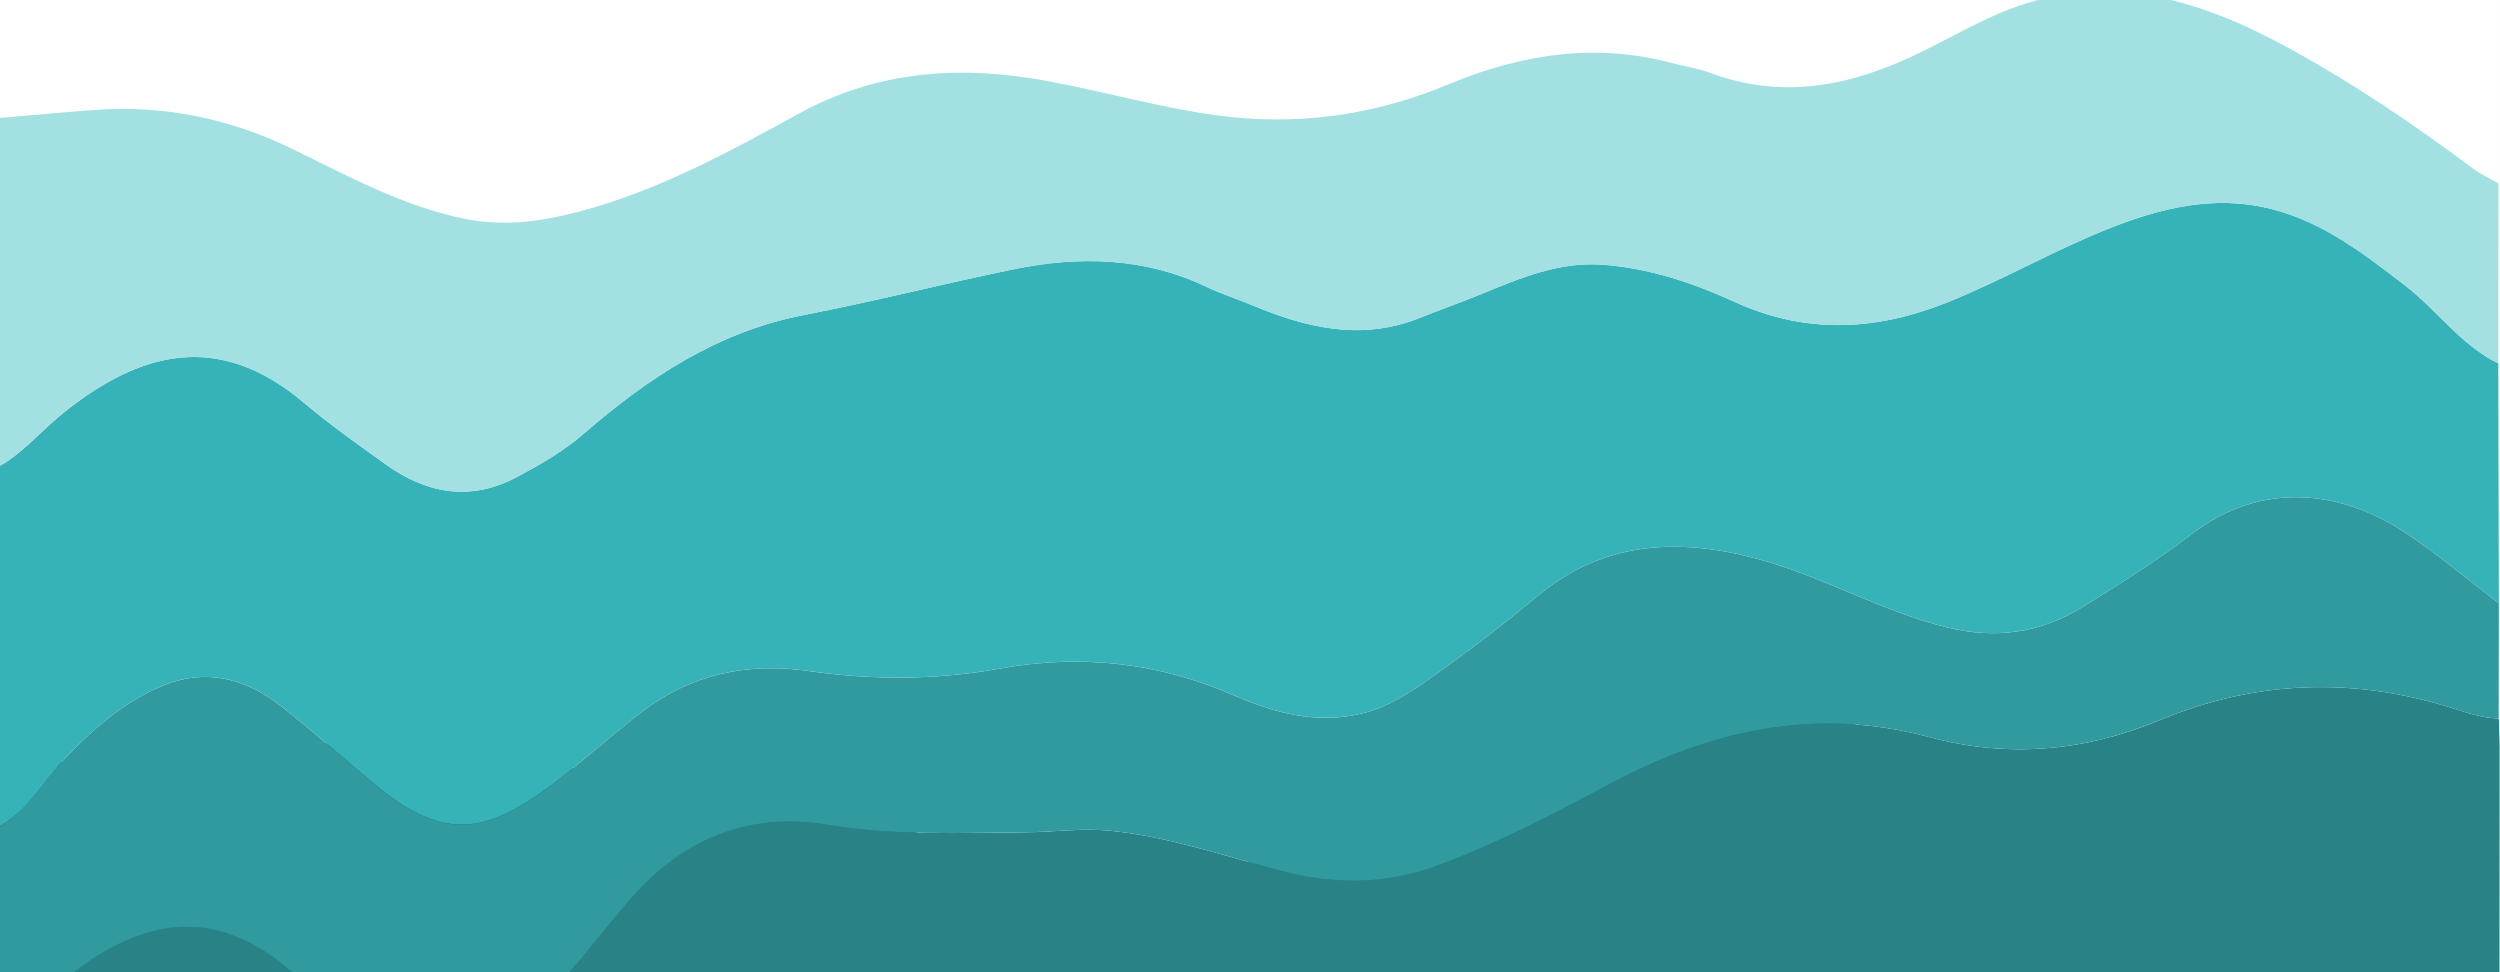 <?xml version="1.0" encoding="UTF-8"?>
<svg id="Capa_1" data-name="Capa 1" xmlns="http://www.w3.org/2000/svg" viewBox="0 0 1440 560">
  <rect x="0" y="0" width="1440" height="560" fill="#333333" stroke="none"/>
  <defs>
    <style>
      .cls-1 {
        fill: #fff;
      }

      .cls-2 {
        fill: #a3e0e2;
      }

      .cls-3 {
        fill: #36b2b9;
      }

      .cls-4 {
        fill: #136e77;
      }

      .cls-5 {
        fill: #1b7f87;
      }

      .cls-6 {
        fill: #248f97;
      }

      .cls-7 {
        fill: #298386;
      }

      .cls-8 {
        fill: #309a9f;
      }

      .cls-9 {
        fill: none;
      }

      .cls-10 {
        fill: #156f78;
      }

      .cls-11 {
        fill: #1b7e86;
      }

      .cls-12 {
        fill: #fefefe;
      }
    </style>
  </defs>
  <g id="Capa_1-2" data-name="Capa 1">
    <g>
      <rect class="cls-9" width="1440" height="560"/>
      <path class="cls-9" d="M35,162.8l64.9,37.5v75l-64.9,37.5-64.9-37.5v-75l64.9-37.5ZM229.9,50.3l65,37.5v75l-65,37.5-64.9-37.5V87.8l64.9-37.5Zm0,225l65,37.5v75l-65,37.5-64.9-37.5v-75l64.9-37.5ZM294.8-62.2l65,37.5V50.3l-65,37.5-65-37.5V-24.7l65-37.5Zm194.9,337.5l65,37.5v75l-65,37.5-65-37.5v-75l65-37.5Zm0,225l65,37.5v75l-65,37.5-65-37.5v-75l65-37.5Zm259.8,0l65,37.5v75l-65,37.5-65-37.5v-75l65-37.5Zm65-337.5l65,37.5v75l-65,37.5-65-37.5v-75l65-37.5Zm324.7,112.5l65,37.5v75l-65,37.5-64.9-37.5v-75l64.9-37.5Zm65-337.5l64.9,37.5V50.3l-64.9,37.5-65-37.5V-24.7l65-37.5Zm64.9,337.5l64.9,37.5v75l-64.9,37.5-64.9-37.5v-75l64.9-37.5Zm-64.9,112.5l64.9,37.5v75l-64.9,37.5-65-37.5v-75l65-37.5ZM1399,50.3l64.9,37.5v75l-64.9,37.5-65-37.5V87.8l65-37.5Zm129.9,0l65,37.5v75l-65,37.5-65-37.5V87.8l65-37.5Zm0,225l65,37.5v75l-65,37.5-65-37.5v-75l65-37.5Zm0,225l65,37.5v75l-65,37.5-65-37.5v-75l65-37.5Z"/>
      <path class="cls-9" d="M27.5,162.8c0,4.1,3.4,7.5,7.5,7.5s7.5-3.4,7.5-7.5-3.4-7.5-7.5-7.5-7.5,3.4-7.5,7.5Zm65,37.5c0,4.1,3.4,7.5,7.5,7.5s7.5-3.4,7.5-7.5-3.4-7.5-7.5-7.5-7.5,3.4-7.5,7.5Zm0,75c0,4.1,3.4,7.5,7.5,7.5s7.5-3.4,7.5-7.5-3.4-7.5-7.5-7.5-7.5,3.4-7.5,7.5Zm-65,37.5c0,4.1,3.4,7.5,7.5,7.5s7.5-3.4,7.5-7.5-3.4-7.5-7.5-7.5-7.5,3.4-7.5,7.5Zm-64.9-37.5c0,4.1,3.4,7.5,7.5,7.5s7.5-3.4,7.5-7.5-3.4-7.5-7.5-7.5-7.5,3.4-7.5,7.5Zm0-75c0,4.1,3.4,7.5,7.5,7.5s7.5-3.4,7.5-7.5-3.4-7.5-7.5-7.5-7.5,3.4-7.5,7.5ZM222.4,50.3c0,4.1,3.4,7.5,7.5,7.5s7.5-3.4,7.5-7.5-3.4-7.5-7.5-7.5-7.5,3.4-7.5,7.5Zm64.9,37.5c0,4.1,3.4,7.5,7.5,7.5s7.5-3.4,7.5-7.5-3.4-7.5-7.5-7.5-7.5,3.4-7.5,7.5Zm0,75c0,4.1,3.4,7.5,7.5,7.5s7.5-3.4,7.5-7.5-3.4-7.5-7.5-7.5-7.5,3.4-7.5,7.5Zm-64.9,37.5c0,4.1,3.4,7.5,7.5,7.5s7.5-3.4,7.5-7.5-3.4-7.5-7.5-7.5-7.5,3.4-7.5,7.5Zm-65-37.5c0,4.1,3.4,7.5,7.5,7.5s7.5-3.4,7.5-7.5-3.4-7.5-7.5-7.5-7.5,3.4-7.5,7.5Zm0-75c0,4.1,3.4,7.5,7.5,7.5s7.5-3.4,7.5-7.5-3.4-7.5-7.5-7.5-7.5,3.4-7.5,7.5Zm65,187.5c0,4.1,3.4,7.5,7.5,7.5s7.5-3.4,7.5-7.5-3.4-7.5-7.5-7.5-7.5,3.4-7.5,7.5Zm64.9,37.5c0,4.1,3.4,7.5,7.5,7.5s7.5-3.4,7.5-7.5-3.4-7.5-7.5-7.5-7.5,3.4-7.5,7.5Zm0,75c0,4.1,3.4,7.5,7.5,7.5s7.5-3.4,7.5-7.5-3.4-7.5-7.5-7.5-7.5,3.4-7.5,7.5Zm-64.9,37.5c0,4.1,3.4,7.5,7.5,7.5s7.5-3.4,7.5-7.5-3.4-7.5-7.5-7.5-7.5,3.4-7.5,7.5Zm-65-37.5c0,4.1,3.4,7.5,7.5,7.5s7.5-3.4,7.5-7.5-3.4-7.5-7.5-7.5-7.5,3.4-7.5,7.5Zm0-75c0,4.1,3.4,7.5,7.5,7.5s7.5-3.4,7.5-7.5-3.4-7.5-7.5-7.5-7.5,3.4-7.5,7.5ZM287.3-62.2c0,4.1,3.4,7.5,7.5,7.5s7.5-3.4,7.5-7.5-3.4-7.5-7.5-7.5-7.5,3.4-7.5,7.5Zm65,37.5c0,4.1,3.4,7.5,7.5,7.5s7.5-3.4,7.5-7.5-3.4-7.5-7.5-7.5-7.5,3.4-7.5,7.5Zm0,75c0,4.1,3.4,7.5,7.5,7.5s7.5-3.4,7.5-7.5-3.4-7.5-7.5-7.5-7.5,3.4-7.5,7.5ZM222.4-24.7c0,4.1,3.4,7.5,7.5,7.5s7.5-3.4,7.5-7.5-3.4-7.5-7.5-7.5-7.5,3.4-7.5,7.5ZM482.2,275.3c0,4.1,3.4,7.5,7.5,7.5s7.5-3.4,7.5-7.5-3.4-7.5-7.5-7.5-7.5,3.4-7.5,7.5Zm64.9,37.5c0,4.1,3.4,7.5,7.5,7.5s7.5-3.4,7.5-7.5-3.4-7.5-7.5-7.5-7.5,3.4-7.5,7.5Zm0,75c0,4.1,3.4,7.5,7.5,7.5s7.5-3.4,7.5-7.5-3.4-7.5-7.5-7.5-7.5,3.4-7.5,7.5Zm-64.9,37.5c0,4.1,3.4,7.5,7.5,7.5s7.5-3.4,7.5-7.5-3.4-7.5-7.5-7.5-7.5,3.4-7.5,7.5Zm-65-37.5c0,4.1,3.4,7.5,7.5,7.5s7.5-3.4,7.5-7.5-3.4-7.5-7.5-7.5-7.5,3.4-7.5,7.5Zm0-75c0,4.1,3.4,7.5,7.5,7.5s7.5-3.4,7.5-7.5-3.4-7.5-7.5-7.5-7.5,3.4-7.5,7.5Zm65,187.5c0,4.1,3.4,7.5,7.5,7.5s7.5-3.4,7.5-7.5h0c0-4.1-3.4-7.5-7.5-7.5s-7.5,3.4-7.5,7.5h0Zm64.9,37.5c0,4.1,3.4,7.5,7.5,7.5s7.5-3.4,7.5-7.5-3.4-7.5-7.5-7.5-7.5,3.4-7.5,7.5Zm0,75c0,4.1,3.4,7.5,7.5,7.5s7.5-3.4,7.5-7.5-3.4-7.5-7.5-7.5-7.5,3.4-7.5,7.5Zm-64.9,37.5c0,4.1,3.4,7.5,7.5,7.5s7.5-3.4,7.5-7.5h0c0-4.1-3.4-7.5-7.5-7.5s-7.5,3.4-7.5,7.5h0Zm-65-37.5c0,4.1,3.4,7.5,7.5,7.5s7.5-3.4,7.5-7.5-3.4-7.5-7.5-7.5-7.5,3.4-7.5,7.5Zm0-75c0,4.1,3.4,7.5,7.5,7.5s7.5-3.4,7.5-7.5-3.4-7.5-7.5-7.5-7.5,3.4-7.5,7.5Zm324.8-37.5c0,4.1,3.4,7.5,7.5,7.5s7.5-3.4,7.5-7.5h0c0-4.1-3.4-7.5-7.5-7.5s-7.5,3.4-7.5,7.5h0Zm65,37.5c0,4.1,3.4,7.5,7.5,7.5s7.5-3.4,7.5-7.5-3.4-7.5-7.5-7.5-7.5,3.4-7.5,7.5Zm0,75c0,4.1,3.4,7.5,7.5,7.5s7.5-3.4,7.5-7.5-3.4-7.5-7.5-7.5-7.5,3.4-7.5,7.5Zm-65,37.5c0,4.1,3.4,7.5,7.5,7.5s7.5-3.4,7.5-7.5h0c0-4.1-3.4-7.5-7.5-7.5s-7.5,3.4-7.5,7.5h0Zm-65-37.5c0,4.1,3.4,7.5,7.5,7.5s7.5-3.4,7.5-7.5-3.4-7.5-7.5-7.5-7.5,3.4-7.5,7.5Zm0-75c0,4.1,3.4,7.5,7.5,7.5s7.5-3.4,7.5-7.5-3.4-7.5-7.5-7.5-7.5,3.4-7.5,7.5Zm130-375c0,4.1,3.4,7.5,7.5,7.5s7.5-3.4,7.5-7.5-3.4-7.5-7.5-7.5-7.5,3.4-7.5,7.5Zm64.9,37.5c0,4.1,3.4,7.5,7.5,7.5s7.5-3.4,7.5-7.5-3.4-7.5-7.5-7.5-7.5,3.4-7.5,7.5Zm0,75c0,4.1,3.4,7.5,7.5,7.5s7.5-3.4,7.5-7.5-3.4-7.5-7.5-7.5-7.5,3.4-7.5,7.5Zm-64.9,37.5c0,4.1,3.4,7.5,7.5,7.5s7.5-3.4,7.5-7.5-3.4-7.5-7.5-7.5-7.5,3.4-7.5,7.5Zm-65-37.5c0,4.1,3.4,7.5,7.5,7.5s7.5-3.4,7.5-7.5-3.4-7.5-7.5-7.5-7.5,3.4-7.5,7.5Zm0-75c0,4.1,3.4,7.5,7.5,7.5s7.5-3.4,7.5-7.5-3.4-7.5-7.5-7.5-7.5,3.4-7.5,7.5Zm389.7,75c0,4.1,3.4,7.5,7.5,7.5s7.5-3.4,7.5-7.5-3.4-7.5-7.5-7.5-7.5,3.4-7.5,7.5Zm65,37.5c0,4.1,3.4,7.5,7.5,7.5s7.5-3.4,7.5-7.5-3.4-7.5-7.5-7.5-7.5,3.4-7.5,7.5Zm0,75c0,4.1,3.4,7.5,7.5,7.5s7.5-3.4,7.5-7.5-3.4-7.5-7.5-7.5-7.5,3.4-7.5,7.5Zm-65,37.5c0,4.1,3.4,7.5,7.5,7.5s7.5-3.4,7.5-7.5-3.4-7.5-7.5-7.5-7.5,3.4-7.5,7.5Zm-64.9-37.5c0,4.1,3.4,7.5,7.5,7.5s7.5-3.4,7.5-7.5-3.4-7.5-7.5-7.5-7.5,3.4-7.5,7.5Zm0-75c0,4.1,3.4,7.5,7.5,7.5s7.5-3.4,7.5-7.5-3.4-7.5-7.5-7.5-7.5,3.4-7.5,7.5ZM1196.7-62.2c0,4.1,3.4,7.5,7.5,7.5s7.5-3.4,7.5-7.5-3.4-7.5-7.5-7.5-7.5,3.4-7.5,7.5Zm64.9,37.5c0,4.1,3.4,7.5,7.5,7.5s7.5-3.4,7.5-7.5-3.4-7.5-7.5-7.5-7.5,3.4-7.5,7.5Zm0,75c0,4.1,3.4,7.5,7.5,7.5s7.5-3.4,7.5-7.5-3.4-7.5-7.5-7.5-7.5,3.4-7.5,7.5Zm-64.9,37.5c0,4.1,3.4,7.5,7.5,7.5s7.5-3.4,7.5-7.5-3.4-7.5-7.5-7.5-7.5,3.4-7.5,7.5Zm-65-37.5c0,4.1,3.4,7.5,7.5,7.5s7.5-3.4,7.5-7.5-3.4-7.5-7.5-7.5-7.5,3.4-7.5,7.5Zm0-75c0,4.1,3.4,7.5,7.5,7.5s7.5-3.4,7.5-7.5-3.4-7.5-7.5-7.5-7.5,3.4-7.5,7.5Zm129.9,300c0,4.1,3.4,7.5,7.5,7.5s7.5-3.4,7.5-7.5-3.4-7.5-7.5-7.5-7.5,3.4-7.5,7.5Zm65,37.5c0,4.1,3.4,7.5,7.5,7.5s7.5-3.4,7.5-7.5-3.4-7.5-7.5-7.5-7.5,3.4-7.5,7.5Zm0,75c0,4.1,3.4,7.5,7.5,7.5s7.5-3.4,7.5-7.5-3.4-7.5-7.5-7.5-7.5,3.4-7.5,7.5Zm-65,37.5c0,4.1,3.4,7.5,7.5,7.5s7.5-3.4,7.5-7.5-3.4-7.5-7.5-7.5-7.5,3.4-7.5,7.5Zm0,75c0,4.1,3.4,7.5,7.5,7.5s7.5-3.4,7.5-7.5h0c0-4.1-3.4-7.5-7.5-7.5s-7.5,3.4-7.5,7.5h0Zm-64.9,37.5c0,4.1,3.4,7.5,7.5,7.5s7.5-3.4,7.5-7.5-3.4-7.5-7.5-7.5-7.5,3.4-7.5,7.5Zm-65-37.5c0,4.1,3.4,7.5,7.5,7.5s7.5-3.4,7.5-7.5h0c0-4.1-3.4-7.5-7.5-7.5s-7.5,3.4-7.5,7.5h0ZM1391.5,50.3c0,4.1,3.4,7.5,7.5,7.5s7.5-3.4,7.5-7.5-3.4-7.5-7.5-7.5-7.5,3.4-7.5,7.5Zm65,37.5c0,4.1,3.4,7.5,7.5,7.5s7.5-3.4,7.5-7.5-3.4-7.5-7.5-7.5-7.5,3.4-7.5,7.5Zm0,75c0,4.1,3.4,7.5,7.5,7.5s7.5-3.4,7.5-7.5-3.4-7.5-7.5-7.5-7.5,3.4-7.5,7.5Zm-65,37.5c0,4.1,3.4,7.5,7.5,7.5s7.5-3.4,7.5-7.5-3.4-7.5-7.5-7.5-7.5,3.4-7.5,7.5Zm-64.9-37.5c0,4.1,3.4,7.5,7.5,7.5s7.5-3.4,7.5-7.5-3.4-7.5-7.5-7.5-7.5,3.4-7.5,7.5Zm0-75c0,4.1,3.4,7.5,7.5,7.5s7.5-3.4,7.5-7.5-3.4-7.5-7.5-7.5-7.5,3.4-7.5,7.5Zm194.8-37.5c0,4.1,3.4,7.5,7.5,7.5s7.5-3.4,7.5-7.5-3.4-7.5-7.5-7.5-7.5,3.4-7.5,7.5Zm65,37.5c0,4.1,3.4,7.5,7.5,7.5s7.5-3.4,7.5-7.5-3.4-7.5-7.5-7.5-7.5,3.4-7.5,7.5Zm0,75c0,4.1,3.4,7.5,7.5,7.5s7.5-3.4,7.5-7.5-3.4-7.5-7.5-7.5-7.5,3.4-7.5,7.5Zm-65,37.5c0,4.1,3.4,7.5,7.5,7.5s7.5-3.4,7.5-7.5-3.4-7.5-7.5-7.5-7.5,3.4-7.5,7.5Zm0,75c0,4.1,3.4,7.5,7.5,7.5s7.5-3.4,7.5-7.5-3.4-7.5-7.5-7.5-7.5,3.4-7.5,7.5Zm65,37.5c0,4.1,3.4,7.5,7.5,7.5s7.5-3.4,7.5-7.5-3.4-7.5-7.5-7.5-7.5,3.4-7.5,7.5Zm0,75c0,4.1,3.4,7.5,7.5,7.5s7.5-3.4,7.5-7.5-3.4-7.5-7.5-7.5-7.5,3.4-7.5,7.5Zm-65,37.5c0,4.1,3.4,7.5,7.5,7.5s7.5-3.4,7.5-7.5-3.4-7.5-7.5-7.5-7.5,3.4-7.5,7.5Zm-64.9-37.5c0,4.1,3.4,7.5,7.5,7.5s7.5-3.4,7.5-7.5-3.4-7.5-7.5-7.5-7.5,3.4-7.5,7.5Zm0-75c0,4.1,3.4,7.5,7.5,7.5s7.5-3.4,7.5-7.5-3.4-7.5-7.5-7.5-7.5,3.4-7.5,7.5Zm64.9,187.5c0,4.1,3.4,7.5,7.5,7.5s7.5-3.4,7.5-7.5h0c0-4.1-3.4-7.5-7.5-7.5s-7.5,3.4-7.5,7.5h0Zm65,37.5c0,4.1,3.4,7.5,7.5,7.5s7.5-3.4,7.5-7.5-3.4-7.5-7.5-7.5-7.5,3.4-7.5,7.5Zm0,75c0,4.1,3.4,7.5,7.5,7.5s7.5-3.4,7.5-7.5-3.4-7.5-7.5-7.5-7.5,3.4-7.5,7.5Zm-65,37.5c0,4.1,3.4,7.5,7.5,7.5s7.5-3.4,7.5-7.5h0c0-4.1-3.4-7.5-7.5-7.5s-7.5,3.4-7.5,7.5h0Zm-64.9-37.5c0,4.1,3.4,7.5,7.5,7.5s7.5-3.4,7.5-7.5-3.4-7.5-7.5-7.5-7.5,3.4-7.5,7.5Zm0-75c0,4.1,3.4,7.5,7.5,7.5s7.5-3.4,7.5-7.5-3.4-7.5-7.5-7.5-7.5,3.4-7.5,7.5Z"/>
      <path class="cls-9" d="M91.8,370.9l43.3,25v50l-43.3,25-43.3-25v-50l43.3-25Zm0,150l43.3,25v50l-43.3,25-43.3-25v-50l43.3-25ZM178.4,220.9l43.3,25v50l-43.3,25-43.3-25v-50l43.3-25ZM221.7-4.1l43.3,25v50l-43.3,25-43.3-25V20.9L221.7-4.1Zm43.3,75l43.3,25v50l-43.3,25-43.3-25v-50l43.3-25Zm-43.3,75l43.3,25v50l-43.3,25-43.3-25v-50l43.3-25Zm0,300l43.3,25v50l-43.3,25-43.3-25v-50l43.3-25Zm86.7-300l43.3,25v50l-43.3,25-43.3-25v-50l43.3-25Zm43.2,75l43.3,25v50l-43.3,25-43.3-25v-50l43.3-25Zm-43.2,225l43.3,25v50l-43.3,25-43.3-25v-50l43.3-25Zm129.8-225l43.3,25v50l-43.3,25-43.3-25v-50l43.3-25Zm-43.2,75l43.3,25v50l-43.3,25-43.3-25v-50l43.3-25Zm43.2,75l43.3,25v50l-43.3,25-43.3-25v-50l43.3-25Zm-43.2,75l43.3,25v50l-43.3,25-43.3-25v-50l43.3-25Zm86.6-300l43.3,25v50l-43.3,25-43.3-25v-50l43.3-25Zm0,300l43.3,25v50l-43.3,25-43.3-25v-50l43.3-25Zm129.9,75l43.3,25v50l-43.3,25-43.3-25v-50l43.3-25Zm86.6-300l43.3,25v50l-43.3,25-43.3-25v-50l43.3-25Zm-43.3,75l43.3,25v50l-43.3,25-43.3-25v-50l43.3-25Zm43.3,225l43.3,25v50l-43.3,25-43.3-25v-50l43.3-25Zm86.6-450l43.3,25v50l-43.3,25-43.3-25v-50l43.3-25Zm-43.3,75l43.3,25v50l-43.3,25-43.3-25v-50l43.3-25Zm43.3,75l43.3,25v50l-43.3,25-43.3-25v-50l43.3-25Zm-43.3,225l43.3,25v50l-43.3,25-43.3-25v-50l43.3-25Zm43.3,75l43.3,25v50l-43.3,25-43.3-25v-50l43.3-25ZM828-4.1l43.3,25v50l-43.3,25-43.3-25V20.9l43.3-25Zm0,150l43.3,25v50l-43.3,25-43.3-25v-50l43.3-25ZM914.6-4.1l43.3,25v50l-43.3,25-43.3-25V20.9l43.3-25Zm43.3,75l43.3,25v50l-43.3,25-43.3-25v-50l43.3-25Zm0,300l43.3,25v50l-43.3,25-43.3-25v-50l43.3-25Zm43.3-225l43.3,25v50l-43.3,25-43.3-25v-50l43.3-25Zm43.3,75l43.3,25v50l-43.3,25-43.3-25v-50l43.3-25Zm-43.3,75l43.3,25v50l-43.3,25-43.3-25v-50l43.3-25Zm43.3,225l43.3,25v50l-43.3,25-43.3-25v-50l43.3-25Zm43.3-225l43.3,25v50l-43.3,25-43.3-25v-50l43.3-25Zm129.9,225l43.3,25v50l-43.3,25-43.3-25v-50l43.3-25Zm86.6-300l43.3,25v50l-43.3,25-43.3-25v-50l43.3-25Zm0,150l43.3,25v50l-43.3,25-43.3-25v-50l43.3-25Zm86.6-300l43.3,25v50l-43.3,25-43.3-25v-50l43.3-25Zm-43.3,225l43.3,25v50l-43.3,25-43.3-25v-50l43.3-25Zm0,150l43.3,25v50l-43.3,25-43.3-25v-50l43.3-25Zm129.9-375l43.3,25v50l-43.3,25-43.3-25v-50l43.3-25Z"/>
    </g>
  </g>
  <g id="Capa_2" data-name="Capa 2">
    <g>
      <path class="cls-12" d="M.2,441.3C.2,251.8,.3,62.3,0-127.2c0-8.9,1.3-11.3,11-11.3,472.4,.3,944.8,.3,1417.3,0,10,0,11.8,2.2,11.8,11.9-.3,295.1-.3,590.3,0,885.4,0,9.2-1.1,12.1-11.6,12.1-472.4-.4-944.8-.3-1417.3-.5-3.5,0-8.4,3.1-10.9-2.6H1417.6c3.6,0,7.3-.3,10.9,.1,6.3,.6,8.8-1.7,8.7-8.3-.4-32.6-.4-65.3-.6-97.9v-54.5c0-31.7,.1-63.5,.1-95.2,.2-12.7,.1-25.3,.6-38,.2-6.3-1.4-8.9-8.3-8.3-39.2,3.6-78.4,6.8-117.7,10.2-10.4-.3-20.6-2.3-30.5-5.3-26.6-8-53-17.9-81.1-5.1-3,1.4-7.1,.4-10.7,.5-32.7-15.6-67.1-26.9-100.5-40.7-18.4-7.6-37.2-14.2-55.6-21.5-5.1-2-9.3-1.3-14.1,.9-61.3,27.9-122.8,55.5-184.1,83.5-7.6,3.5-15.1,5.5-23.5,5.7-59.5,1.7-119,3.4-178.4,5.4-11.9,.4-23.4-.8-35-3.4-89.3-19.8-177.5-45-269.2-53.4-58.1-5.3-115.4-18.9-174.6-12.3-51.3,5.5-102.6,7.5-153.8,11.1Z"/>
      <path class="cls-4" d="M.2,441.3c51.2-3.6,102.5-5.6,153.5-11.3,59.2-6.5,116.5,7,174.6,12.3,91.6,8.4,179.8,33.6,269.2,53.4,11.6,2.6,23.1,3.8,35,3.4,59.5-2,118.9-3.7,178.4-5.4,8.3-.2,15.8-2.2,23.5-5.7,61.3-28,122.8-55.6,184.1-83.5,4.8-2.2,9.1-2.9,14.1-.9,18.5,7.3,37.3,13.9,55.6,21.5,33.4,13.9,67.9,25.1,100.5,40.7-3.2,1.5-6.3,3.5-9.7,4.4-45.1,12.2-90.1,25.2-135.5,36-47.3,11.2-95.2,20.3-142.8,30.1-26.9,5.6-53.7,14.7-80.8,15.6-67.9,2.3-135.9,1.6-203.9-2-2.2-.1-4.7-.2-6.6-1.1-57-26.3-116.3-47.4-173.5-73-18.8-8.4-33.7-6-50.7,3.6-31.5,17.7-64.2,33.1-95.8,50.4-12.3,6.8-26.9,10.5-35.8,22.8-3.6,.5-7.1,1.1-10.7,1.3-30.1,1.9-60.1,3.7-90.1-1.1-2.8-3.9-7.3-5.3-11.4-6.9-25.7-10.4-51.8-20.1-77.4-30.8-21.1-8.9-42.2-17.8-63.9-24.9,.1-16.2,.1-32.5,.1-48.9Z"/>
      <path class="cls-6" d="M812.7,604.6c-13.6,5.9-28.3,3.1-42.4,5-28.1,3.6-56.6,4.6-85,6-58.5,2.8-114.9,16.8-171.4,30.9-34.1,8.5-68.4,16.5-102.5,25.3-10.7,2.7-20.6-1.9-30.9-1.6-52.1,1.6-104.2-2.7-156.3-3.5-44.1-.7-88.1-6.4-132.1-9.9-14.4-1.1-28.9-1.4-43.3-2.4-16.2-1.1-32.3-3.8-48.6-3.4v-98c42.1,1.4,84.2-2.6,126.3,2.4,8.5,1,18,3,26.4-2.3,30,4.8,60.1,3,90.1,1.1,3.6-.2,7.1-.9,10.7-1.3,33.1,1.5,65.9-4.6,99-2.7,2.2,.1,4.4-.7,6.7-1,23-3.2,46.2-2.8,69.2-.7,35.8,3.1,71.5,8.5,107.2,12.7,26.4,3.1,52.9,5.3,79.1,9.2,42.7,6.4,85.4,13.3,127.9,21,23.3,4,47.3,5.3,69.9,13.2Z"/>
      <path class="cls-11" d="M152.9,553c-8.4,5.2-17.9,3.3-26.4,2.3-42.1-5-84.2-1-126.3-2.4v-62.6c21.8,7.1,42.8,16,63.9,24.9,25.6,10.8,51.6,20.5,77.4,30.8,4.1,1.7,8.6,3.1,11.4,7Z"/>
      <path class="cls-5" d="M812.7,604.6c-22.6-7.9-46.5-9.1-69.9-13.3-42.5-7.7-85.2-14.6-127.9-21-26.3-3.9-52.8-6.1-79.1-9.2-35.7-4.3-71.4-9.6-107.2-12.7-22.9-2-46.1-2.5-69.2,.7-2.2,.3-4.5,1.1-6.7,1-33.1-1.9-66,4.2-99,2.7,8.9-12.3,23.4-16,35.8-22.8,31.7-17.3,64.4-32.8,95.8-50.4,17-9.5,31.9-12,50.7-3.6,57.3,25.6,116.5,46.7,173.5,73,2,.9,4.4,1,6.6,1.1,67.9,3.6,136,4.3,203.9,2,27.1-.9,53.9-10,80.8-15.6,47.7-9.9,95.5-18.9,142.8-30.1,45.5-10.8,90.4-23.8,135.5-36,3.4-.9,6.5-2.9,9.7-4.4,3.6-.1,7.7,.9,10.7-.5,28-12.8,54.5-2.9,81.1,5.1,10,3,20.1,5,30.5,5.3,3.7,4.7,9.3,4.9,14.5,6.3,37,9.9,73.9,19.8,110.9,29.8,0,31.7-.1,63.5-.1,95.2-3.5,0-6.9,.1-10.4,.1-3.3-4.1-8.2-5.7-12.8-7.4-49.2-18-98.4-36-146.9-55.7-13.2-5.3-26.3-14.5-40.9-11.8-46,8.3-92,17.5-137.8,27-74.2,15.5-149.2,25.7-223.9,37.5-6,1-15.2-1.8-18.6,7.4-10.7,.2-21.6,.2-32.4,.3Z"/>
      <path class="cls-10" d="M1436.6,512c-37-9.9-73.9-19.9-110.9-29.8-5.1-1.4-10.8-1.6-14.5-6.3,39.2-3.4,78.5-6.6,117.7-10.2,6.9-.6,8.5,2,8.3,8.3-.6,12.7-.5,25.3-.6,38Z"/>
      <path class="cls-6" d="M845.3,604.4c3.4-9.2,12.6-6.5,18.6-7.4,74.8-11.8,149.7-22.1,223.9-37.5,45.8-9.5,91.7-18.7,137.8-27,14.5-2.6,27.7,6.5,40.9,11.8,48.5,19.7,97.7,37.6,146.9,55.7,4.6,1.7,9.5,3.3,12.8,7.4-21.4,9.8-44.4,15-66.6,22.3-39.5,13-79.5,24.8-119.1,37.4-6.4,2-12,2.4-18.3,0-58.7-22.5-117.6-44.5-176.1-67.4-14.9-5.8-30-7.1-45.3-5.6-27,2.7-54,4-81.1,5.2-24.9,1.2-49.7,3.4-74.4,5.1Z"/>
    </g>
  </g>
  <g>
    <path class="cls-7" d="M-2.51,819.71v-224.6c5.23-.52,8.21-4.51,11.95-7.48,14.26-11.32,27.1-24.34,42.39-34.43,43.28-28.57,80.38-25.54,119.11,8.92,16.09,14.32,32.77,28.12,51.24,39.45,24.04,14.75,42.31,13.38,65.17-3.18,29.61-21.45,50.69-51.07,73.79-78.34,31.31-36.95,69.64-52.67,116.12-44.9,37.91,6.34,75.67,4.51,113.5,4.25,16.19-.11,32.19-2.53,48.68-.89,33.79,3.37,65.61,14.49,98.02,23.01,30.82,8.1,60.52,8.14,90.28-2.85,34.35-12.69,66.76-29.53,98.93-46.79,58.29-31.29,118.94-44.99,184.57-27.32,45.16,12.15,89.48,8.28,132.55-9.67,55.48-23.12,111.75-25.06,168.92-6.93,8.68,2.75,17.37,5.67,26.64,5.9,.18,5.27,.51,10.53,.51,15.8,.03,124.26-.29,248.53,.43,372.78,.09,14.98-4.12,17.61-18.14,17.6-474.88-.38-949.76-.32-1424.64-.32Z"/>
    <path class="cls-1" d="M-2.51,68.15c0-64.73,.27-129.47-.27-194.2-.09-10.47,1.83-13.45,13.06-13.43,290.14,.38,580.29,.3,870.43,.3h559.15c-.21,81.63-.41,163.26-.62,244.88-4.95-2.87-10.24-5.28-14.8-8.68-33.82-25.23-68.63-48.87-105.73-69.17-53.31-29.16-108-45.72-167.65-19.99-14.07,6.07-27.53,13.57-41.23,20.48-39.87,20.11-80.78,30.03-124.72,13.6-7.15-2.67-14.89-3.77-22.32-5.74-44.64-11.82-87.16-4.94-129.18,12.6-42.85,17.89-87.72,23.9-133.99,17.43-32.38-4.53-63.84-13.57-95.92-19.52-49.82-9.23-97.45-6.6-143.62,18.72-40.25,22.07-80.93,44.29-125.91,56.24-21.42,5.69-42.82,8.93-65.3,4.54-36.5-7.12-68.39-24.94-101.18-40.81-35.74-17.3-73.35-24.95-112.99-22.13-19.09,1.36-38.15,3.22-57.22,4.85Z"/>
    <path class="cls-3" d="M-2.51,477.04v-207.33c15.12-7.9,25.79-21.25,38.82-31.73,44.39-35.7,89.6-47.61,138.84-5.94,14.97,12.67,31.11,24.01,47.08,35.45,23.66,16.95,48.82,21.49,75.57,7.24,13.55-7.22,26.82-14.84,38.52-24.99,37.03-32.1,77.07-58.63,126.37-68.22,40.48-7.87,80.48-18.01,120.83-26.36,37.52-7.76,75.4-7.12,111.31,9.99,8.65,4.12,17.85,7.07,26.71,10.76,31.25,13.04,62.87,20.55,96.13,7.24,12.02-4.81,24.25-9.1,36.22-14.04,22.24-9.17,44.61-18.48,69.24-16.65,26.58,1.98,51.77,10.33,75.83,21.34,41,18.76,81.29,16.92,122.61,.39,31.28-12.51,60.42-29.41,91.61-41.95,30.78-12.37,62.2-20.31,95.42-11.8,29.56,7.57,53.08,25.78,76.76,44.01,18.57,14.28,32.15,34.42,53.81,44.91,.07,46.04,.14,92.08,.22,138.12-17.15-13.09-33.77-26.95-51.55-39.13-38.36-26.27-84.93-31.98-125.72-.53-19.69,15.19-40.98,28.41-62.15,41.56-24.3,15.1-50.28,18.96-78.7,11.93-37.58-9.3-71.14-29.15-108.27-39.24-45.78-12.44-89.22-10.74-127.73,21.51-16.9,14.15-34.37,27.7-52.29,40.53-15.1,10.8-29.67,22.33-48.77,26.91-26.58,6.38-50.89-.73-74.2-10.84-43.33-18.78-88.03-23.43-133.85-15.14-36.86,6.67-73.46,6.77-110.21,1.46-35.5-5.13-67.88,1.78-96.41,23.61-17.5,13.39-33.73,28.46-51.37,41.66-37.46,28.03-61.93,33.49-101.75,.45-18.44-15.3-36.29-31.34-55.2-46.02-19.75-15.33-42.36-21.27-66.36-11.7-22.58,9-40.6,24.7-57.37,42.27-13.03,13.66-21.89,31.59-39.99,40.23Z"/>
    <path class="cls-2" d="M1439.16,209.39c-21.66-10.49-35.24-30.63-53.81-44.91-23.69-18.22-47.2-36.43-76.76-44.01-33.22-8.51-64.64-.57-95.42,11.8-31.19,12.54-60.33,29.44-91.61,41.95-41.32,16.53-81.61,18.36-122.61-.39-24.06-11.01-49.25-19.36-75.83-21.34-24.63-1.83-47,7.48-69.24,16.65-11.97,4.93-24.2,9.22-36.22,14.04-33.26,13.31-64.88,5.8-96.13-7.24-8.86-3.7-18.06-6.64-26.71-10.76-35.91-17.11-73.79-17.76-111.31-9.99-40.34,8.35-80.35,18.49-120.83,26.36-49.3,9.59-89.34,36.13-126.37,68.22-11.7,10.14-24.98,17.77-38.52,24.99-26.75,14.25-51.91,9.72-75.57-7.24-15.97-11.44-32.11-22.78-47.08-35.45-49.23-41.67-94.45-29.76-138.84,5.94-13.03,10.48-23.7,23.82-38.82,31.73,0-67.19,0-134.38,0-201.57,19.07-1.63,38.13-3.49,57.22-4.85,39.64-2.83,77.25,4.83,112.99,22.13,32.79,15.87,64.67,33.69,101.18,40.81,22.48,4.39,43.87,1.15,65.3-4.54,44.98-11.96,85.66-34.17,125.91-56.24,46.17-25.32,93.8-27.95,143.62-18.72,32.08,5.95,63.54,14.99,95.92,19.52,46.27,6.47,91.14,.46,133.99-17.43,42.01-17.54,84.54-24.42,129.18-12.6,7.43,1.97,15.16,3.06,22.32,5.74,43.94,16.43,84.85,6.51,124.72-13.6,13.7-6.91,27.16-14.41,41.23-20.48,59.65-25.73,114.34-9.17,167.65,19.99,37.1,20.29,71.9,43.94,105.73,69.17,4.55,3.4,9.85,5.81,14.8,8.68-.03,34.56-.05,69.12-.08,103.68Z"/>
    <path class="cls-8" d="M-2.51,477.04c18.1-8.64,26.96-26.58,39.99-40.23,16.77-17.57,34.79-33.27,57.37-42.27,24-9.57,46.61-3.63,66.36,11.7,18.91,14.68,36.76,30.72,55.2,46.02,39.82,33.04,64.29,27.58,101.75-.45,17.64-13.2,33.87-28.26,51.37-41.66,28.54-21.84,60.91-28.74,96.41-23.61,36.74,5.31,73.35,5.2,110.21-1.46,45.82-8.29,90.52-3.64,133.85,15.14,23.32,10.11,47.63,17.22,74.2,10.84,19.09-4.59,33.67-16.11,48.77-26.91,17.92-12.83,35.39-26.38,52.29-40.53,38.51-32.24,81.95-33.95,127.73-21.51,37.13,10.09,70.68,29.94,108.27,39.24,28.42,7.03,54.4,3.17,78.7-11.93,21.17-13.15,42.46-26.38,62.15-41.56,40.79-31.46,87.36-25.75,125.72,.53,17.78,12.18,34.4,26.03,51.55,39.13-.02,22.11-.04,44.22-.06,66.33-9.26-.23-17.96-3.14-26.64-5.9-57.17-18.14-113.44-16.19-168.92,6.93-43.07,17.95-87.39,21.82-132.55,9.67-65.63-17.66-126.28-3.96-184.57,27.32-32.17,17.27-64.58,34.11-98.93,46.79-29.76,10.99-59.46,10.96-90.28,2.85-32.41-8.52-64.23-19.64-98.02-23.01-16.49-1.64-32.49,.78-48.68,.89-37.83,.26-75.59,2.09-113.5-4.25-46.48-7.77-84.81,7.95-116.12,44.9-23.1,27.26-44.17,56.88-73.79,78.34-22.85,16.56-41.13,17.92-65.17,3.18-18.47-11.33-35.15-25.14-51.24-39.45-38.73-34.47-75.83-37.5-119.11-8.92-15.29,10.1-28.13,23.11-42.39,34.43-3.74,2.97-6.71,6.96-11.95,7.48v-118.06Z"/>
    <path class="cls-12" d="M1439.32,413.84c.02-22.11,.04-44.22,.06-66.33-.07-46.04-.14-92.08-.22-138.12,.03-34.56,.05-69.12,.08-103.68,.21-81.63,.41-163.26,.62-244.88,6.03,3.19,2.7,8.74,2.71,12.96,.2,233.72,.18,467.44,.18,701.16,0,79.19-.17,158.37,.25,237.56,.05,8.59-1.74,10.32-10.34,10.31-475.02-.26-950.04-.22-1425.06-.53-2.95,0-8.51,4.59-10.1-2.58,474.88,0,949.76-.06,1424.64,.32,14.02,.01,18.23-2.62,18.14-17.6-.72-124.26-.4-248.52-.43-372.78,0-5.27-.33-10.53-.51-15.8Z"/>
  </g>
</svg>